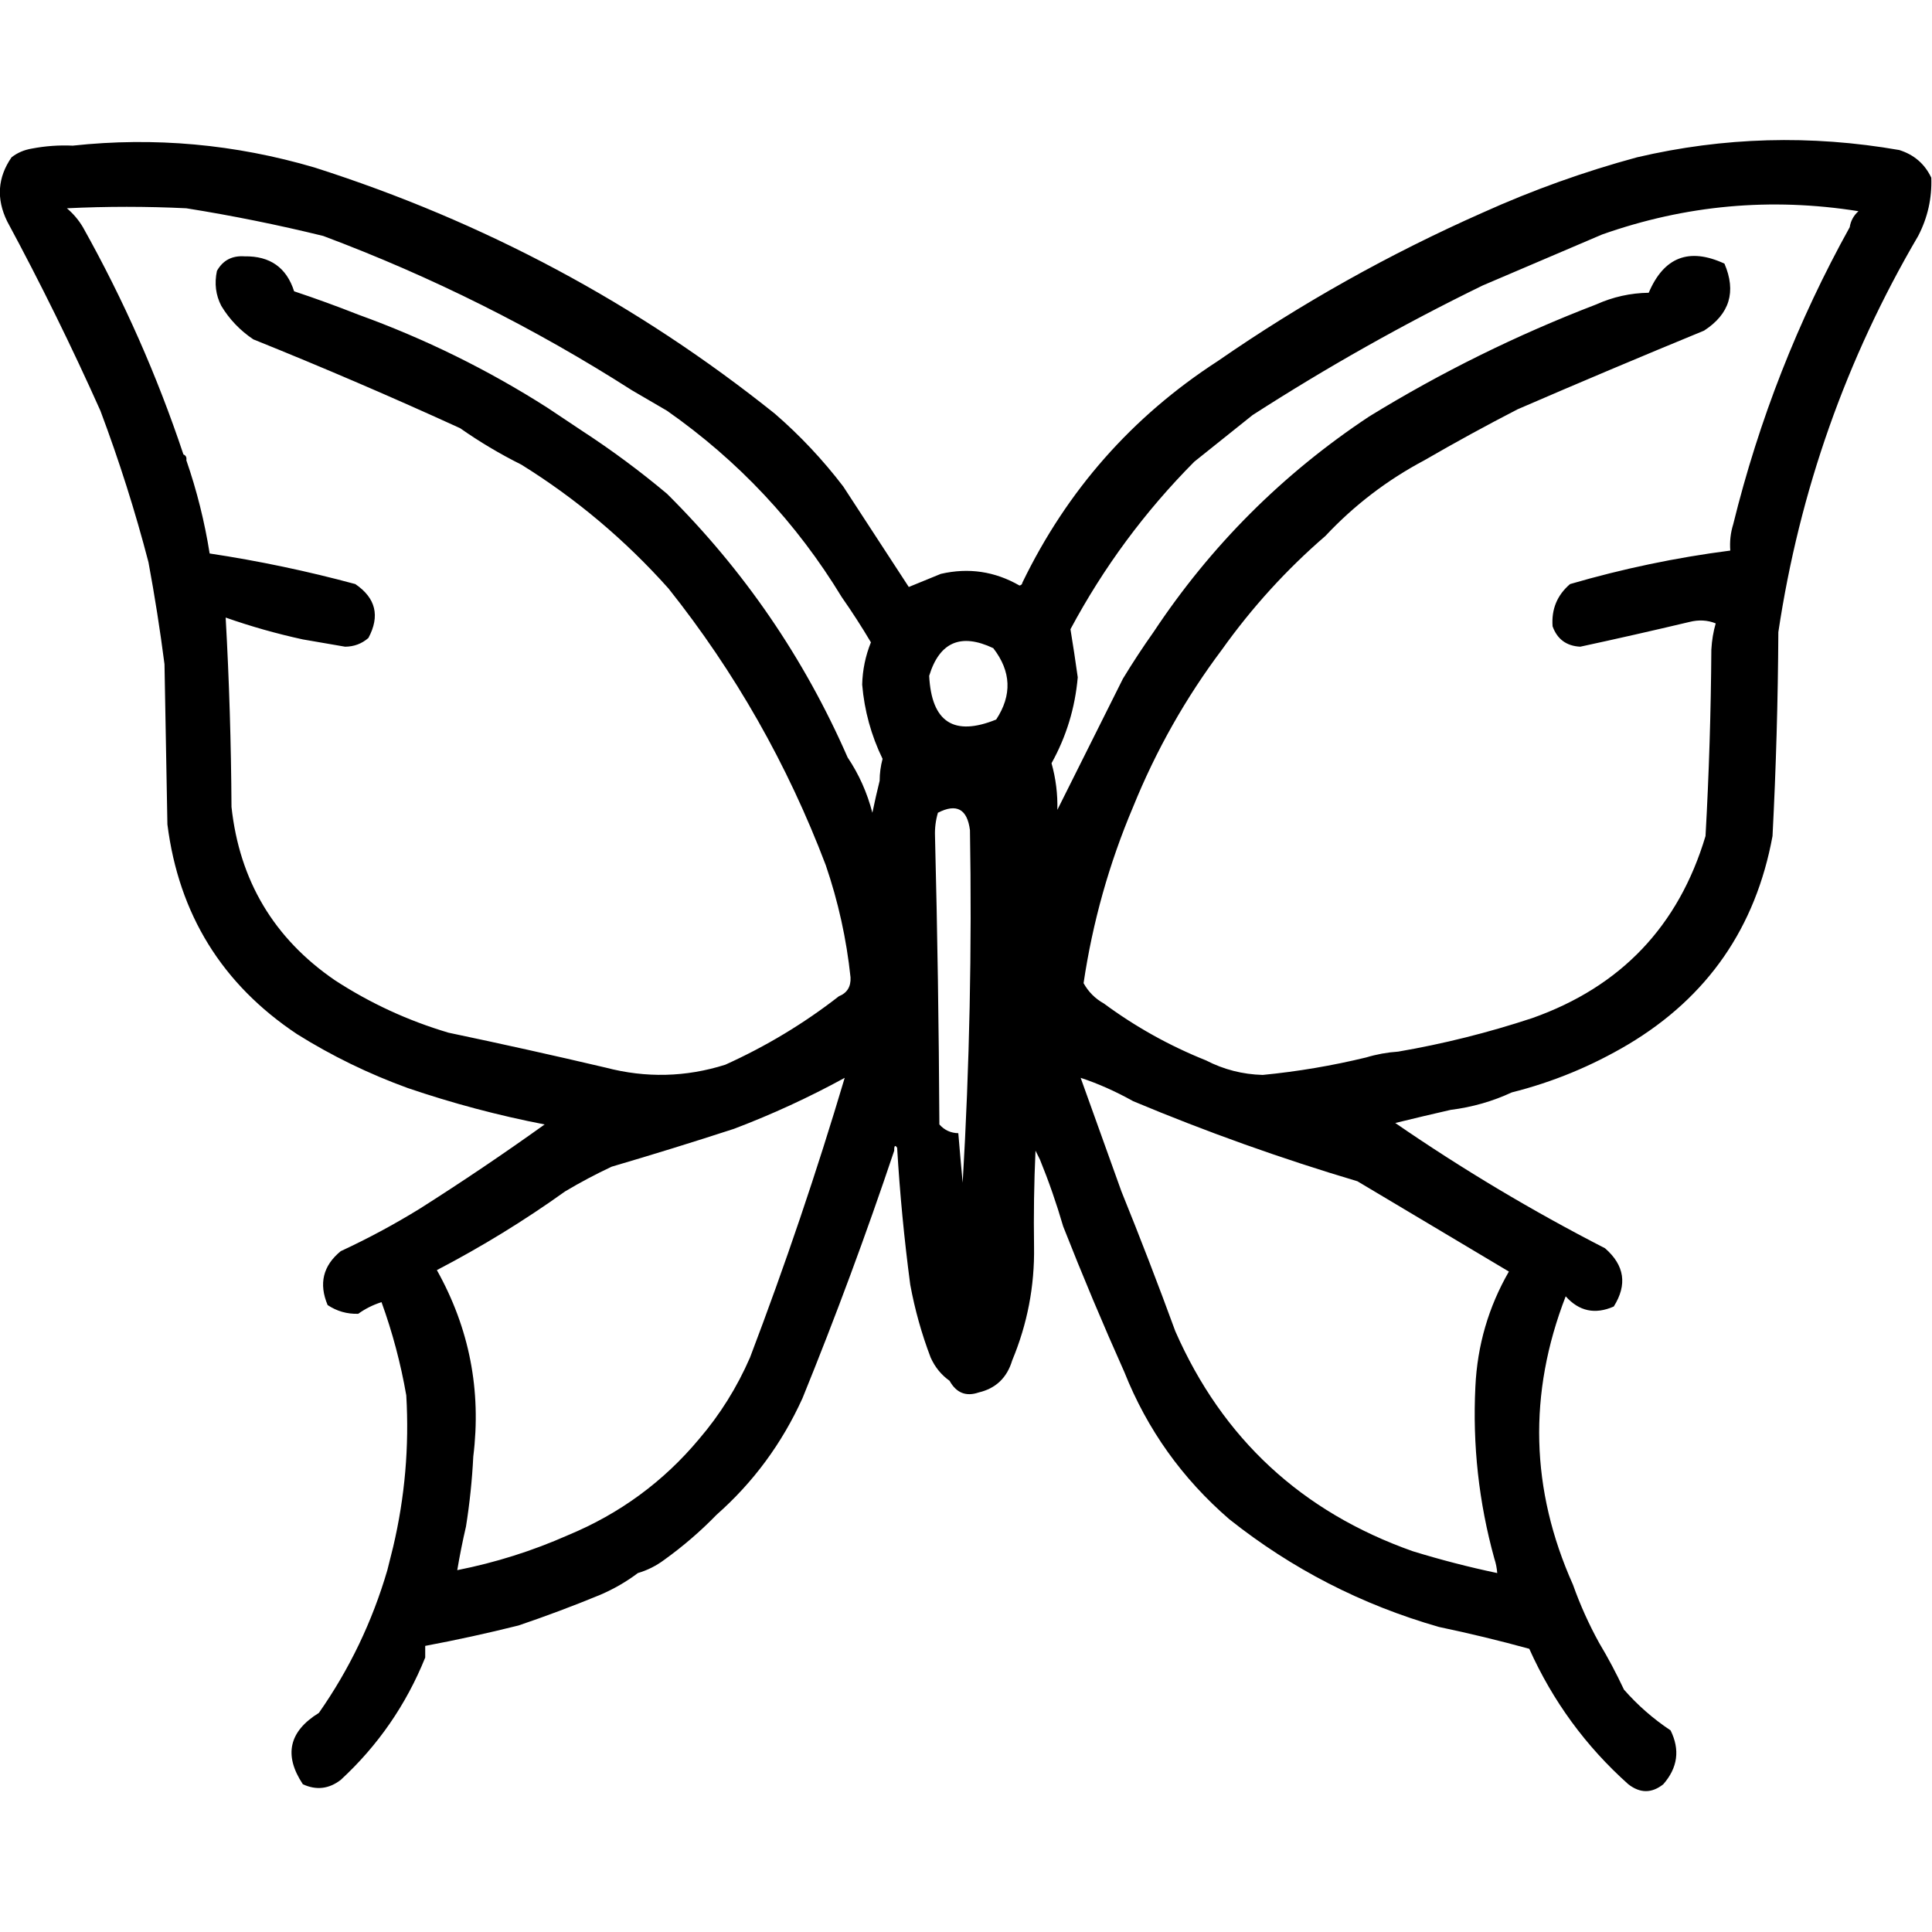 <?xml version="1.0" encoding="UTF-8" standalone="no"?>
<!DOCTYPE svg PUBLIC "-//W3C//DTD SVG 1.1//EN" "http://www.w3.org/Graphics/SVG/1.1/DTD/svg11.dtd">
<svg width="100%" height="100%" viewBox="0 0 1024 1024" version="1.1" xmlns="http://www.w3.org/2000/svg" xmlns:xlink="http://www.w3.org/1999/xlink" xml:space="preserve" xmlns:serif="http://www.serif.com/" style="fill-rule:evenodd;clip-rule:evenodd;stroke-linejoin:round;stroke-miterlimit:2;">
    <g transform="matrix(1.544,0,0,1.544,-261.76,-331.191)">
        <path d="M220.5,407.5C215.942,389.987 210.442,372.653 204,355.5C194.117,333.402 183.451,311.735 172,290.5C168.211,282.757 168.711,275.423 173.5,268.5C175.509,266.935 177.843,265.935 180.5,265.5C185.103,264.617 189.77,264.283 194.5,264.5C222.518,261.471 250.185,263.971 277.5,272C335.644,290.563 388.31,318.729 435.5,356.5C444.171,364.006 452.005,372.339 459,381.5L481.5,416C485.052,414.569 488.718,413.069 492.5,411.5C502.031,409.299 511.031,410.633 519.5,415.5C520.107,415.376 520.44,415.043 520.5,414.5C535.828,382.848 558.161,357.515 587.5,338.5C616.146,318.672 646.479,301.672 678.5,287.5C695.66,279.753 713.327,273.42 731.5,268.5C761.181,261.552 791.181,260.719 821.5,266C826.594,267.599 830.261,270.766 832.5,275.5C832.762,282.55 831.262,289.217 828,295.5C803.276,337.666 787.276,382.999 780,431.5C779.875,454.856 779.209,478.189 778,501.5C772.232,532.901 755.732,556.735 728.5,573C715.918,580.462 702.585,585.962 688.5,589.5C681.919,592.566 674.919,594.566 667.5,595.5C661.278,596.916 654.945,598.416 648.5,600C671.507,615.843 695.507,630.177 720.5,643C727.216,648.834 728.216,655.501 723.5,663C717.098,665.812 711.598,664.645 707,659.5C694.077,692.875 694.91,725.875 709.5,758.5C711.954,765.408 714.954,772.075 718.5,778.5C721.544,783.582 724.378,788.915 727,794.5C731.69,799.854 737.023,804.521 743,808.5C746.3,815.159 745.466,821.326 740.5,827C736.546,830.138 732.546,830.138 728.5,827C713.88,813.937 702.547,798.437 694.5,780.5C684.265,777.685 673.932,775.185 663.5,773C636.957,765.396 612.957,753.063 591.5,736C575.334,722.022 563.334,705.189 555.5,685.5C548.098,668.951 541.098,652.284 534.5,635.5C532.227,627.679 529.56,620.012 526.5,612.5C526.013,611.527 525.513,610.527 525,609.5C524.5,620.495 524.333,631.495 524.5,642.5C524.705,656.014 522.205,669.014 517,681.5C515.217,687.453 511.384,691.119 505.5,692.5C501.149,693.999 497.816,692.666 495.5,688.5C492.634,686.454 490.467,683.787 489,680.5C485.91,672.39 483.577,664.057 482,655.5C479.928,639.877 478.428,624.211 477.5,608.5C476.794,607.443 476.461,607.776 476.5,609.5C466.895,638.146 456.395,666.479 445,694.5C437.948,710.028 428.114,723.362 415.5,734.5C409.987,740.176 403.987,745.342 397.5,750C394.757,752.038 391.757,753.538 388.5,754.5C384.557,757.478 380.223,759.978 375.5,762C366.178,765.84 356.845,769.34 347.5,772.5C336.899,775.15 326.233,777.484 315.5,779.5L315.5,783.5C308.954,799.703 299.288,813.703 286.5,825.5C282.448,828.621 278.115,829.121 273.5,827C266.874,817.019 268.707,808.853 279,802.5C289.498,787.502 297.331,771.169 302.5,753.5C303.167,750.833 303.833,748.167 304.5,745.5C308.53,728.398 310.03,711.065 309,693.5C307.099,682.56 304.265,671.893 300.5,661.5C297.59,662.425 294.924,663.759 292.5,665.5C288.673,665.613 285.173,664.613 282,662.5C278.911,655.157 280.411,648.99 286.5,644C295.814,639.678 304.814,634.844 313.5,629.5C328.089,620.251 342.422,610.584 356.5,600.5C340.537,597.408 324.87,593.241 309.5,588C296.101,583.133 283.435,576.966 271.5,569.5C245.748,552.344 230.915,528.344 227,497.5C226.667,479.167 226.333,460.833 226,442.5C224.491,430.772 222.658,419.105 220.5,407.5ZM232.5,370.5C233.338,370.842 233.672,371.508 233.5,372.5C237.104,382.918 239.771,393.584 241.5,404.5C258.346,407.044 275.013,410.544 291.5,415C298.541,419.794 300.041,425.961 296,433.5C293.74,435.477 291.073,436.477 288,436.5C283.167,435.667 278.334,434.834 273.5,434C264.494,432.041 255.661,429.541 247,426.5C248.211,448.081 248.878,469.748 249,491.5C251.746,516.835 263.579,536.668 284.5,551C296.6,558.882 309.6,564.882 323.5,569C341.556,572.787 359.556,576.787 377.5,581C391.311,584.608 404.977,584.274 418.5,580C432.524,573.664 445.524,565.83 457.5,556.5C460.333,555.369 461.666,553.202 461.5,550C460.115,536.845 457.281,524.011 453,511.5C439.877,476.905 421.877,445.239 399,416.5C384.112,399.837 367.278,385.67 348.5,374C341.106,370.311 334.106,366.144 327.5,361.5C304.087,350.795 280.42,340.628 256.5,331C251.955,327.956 248.289,324.123 245.5,319.5C243.588,315.806 243.088,311.806 244,307.5C246.028,303.866 249.194,302.2 253.5,302.5C262.229,302.35 267.896,306.35 270.5,314.5C277.922,316.973 285.255,319.64 292.5,322.5C315.398,330.783 337.065,341.45 357.5,354.5C361.5,357.167 365.5,359.833 369.5,362.5C379.571,369.064 389.238,376.231 398.5,384C424.923,410.25 445.589,440.417 460.5,474.5C464.37,480.249 467.203,486.583 469,493.5C469.795,489.688 470.629,486.021 471.5,482.5C471.507,479.962 471.841,477.462 472.5,475C468.588,466.942 466.254,458.442 465.5,449.5C465.627,444.49 466.627,439.656 468.5,435C465.353,429.692 462.02,424.525 458.5,419.5C442.985,393.984 422.985,372.651 398.5,355.5C394.517,353.194 390.517,350.861 386.5,348.5C353.053,327.11 317.72,309.443 280.5,295.5C264.984,291.691 249.317,288.524 233.5,286C219.833,285.333 206.167,285.333 192.5,286C194.709,287.873 196.542,290.04 198,292.5C211.956,317.413 223.456,343.413 232.5,370.5ZM678.5,312.5C651.286,325.774 624.953,340.607 599.5,357C592.833,362.333 586.167,367.667 579.5,373C562.54,390.081 548.373,409.247 537,430.5C537.891,435.925 538.725,441.425 539.5,447C538.583,457.512 535.583,467.345 530.5,476.5C531.971,481.735 532.637,487.068 532.5,492.5L555,447.5C558.329,442.014 561.829,436.68 565.5,431.5C585.167,401.833 609.833,377.167 639.5,357.5C664.237,342.298 690.237,329.465 717.5,319C723.226,316.425 729.226,315.091 735.5,315C740.718,302.725 749.385,299.391 761.5,305C765.622,314.634 763.289,322.301 754.5,328C733.096,336.802 711.763,345.802 690.5,355C679.678,360.577 669.011,366.411 658.5,372.5C645.72,379.281 634.386,387.948 624.5,398.5C611.192,409.983 599.358,422.983 589,437.5C576.517,454.127 566.35,472.127 558.5,491.5C550.266,510.936 544.599,531.102 541.5,552C543.167,555 545.5,557.333 548.5,559C559.331,566.997 570.998,573.497 583.5,578.5C589.592,581.648 596.092,583.315 603,583.5C614.992,582.334 626.826,580.334 638.5,577.5C642.085,576.417 645.751,575.751 649.5,575.5C665.007,572.84 680.34,569.007 695.5,564C725.928,553.239 745.761,532.406 755,501.5C756.195,480.189 756.861,458.856 757,437.5C757.181,434.305 757.681,431.305 758.5,428.5C755.696,427.362 752.696,427.195 749.5,428C737.02,430.962 724.52,433.796 712,436.5C707.26,436.255 704.093,433.922 702.5,429.5C702.066,423.631 704.066,418.798 708.5,415C726.565,409.732 744.898,405.899 763.5,403.5C763.264,400.391 763.597,397.391 764.5,394.5C773.337,358.641 786.67,324.641 804.5,292.5C804.84,290.321 805.84,288.488 807.5,287C777.463,282.215 748.13,284.882 719.5,295C705.807,300.848 692.141,306.682 678.5,312.5ZM511.5,461.5C516.998,453.134 516.665,444.967 510.5,437C499.376,431.734 492.042,434.9 488.5,446.5C489.306,462.391 496.973,467.391 511.5,461.5ZM558.5,592.5C552.443,589.12 546.443,586.454 540.5,584.5C545.177,597.535 549.844,610.535 554.5,623.5C560.928,639.364 567.095,655.364 573,671.5C589.179,708.34 616.346,733.506 654.5,747C664.084,749.948 673.751,752.448 683.5,754.5C683.371,752.784 683.038,751.117 682.5,749.5C677.172,730.22 675.005,710.553 676,690.5C676.665,676.326 680.499,663.16 687.5,651C670.199,640.68 652.866,630.347 635.5,620C609.327,612.208 583.66,603.041 558.5,592.5ZM490.5,501.5C491.332,534.331 491.832,567.331 492,600.5C493.734,602.451 495.901,603.451 498.5,603.5C498.969,609.162 499.469,614.829 500,620.5C502.36,580.27 503.193,539.937 502.5,499.5C501.571,492.212 497.904,490.212 491.5,493.5C490.735,496.096 490.401,498.763 490.5,501.5ZM364.5,741.5C382.279,734.128 397.279,723.128 409.5,708.5C416.688,700.117 422.522,690.784 427,680.5C439.107,648.651 449.94,616.651 459.5,584.5C447.283,591.189 434.617,597.023 421.5,602C407.55,606.539 393.55,610.873 379.5,615C373.981,617.591 368.648,620.425 363.5,623.5C349.556,633.482 334.89,642.482 319.5,650.5C330.653,670.43 334.819,691.763 332,714.5C331.599,722.556 330.765,730.556 329.5,738.5C328.35,743.44 327.35,748.44 326.5,753.5C339.627,750.902 352.294,746.902 364.5,741.5Z"/>
    </g>
</svg>
